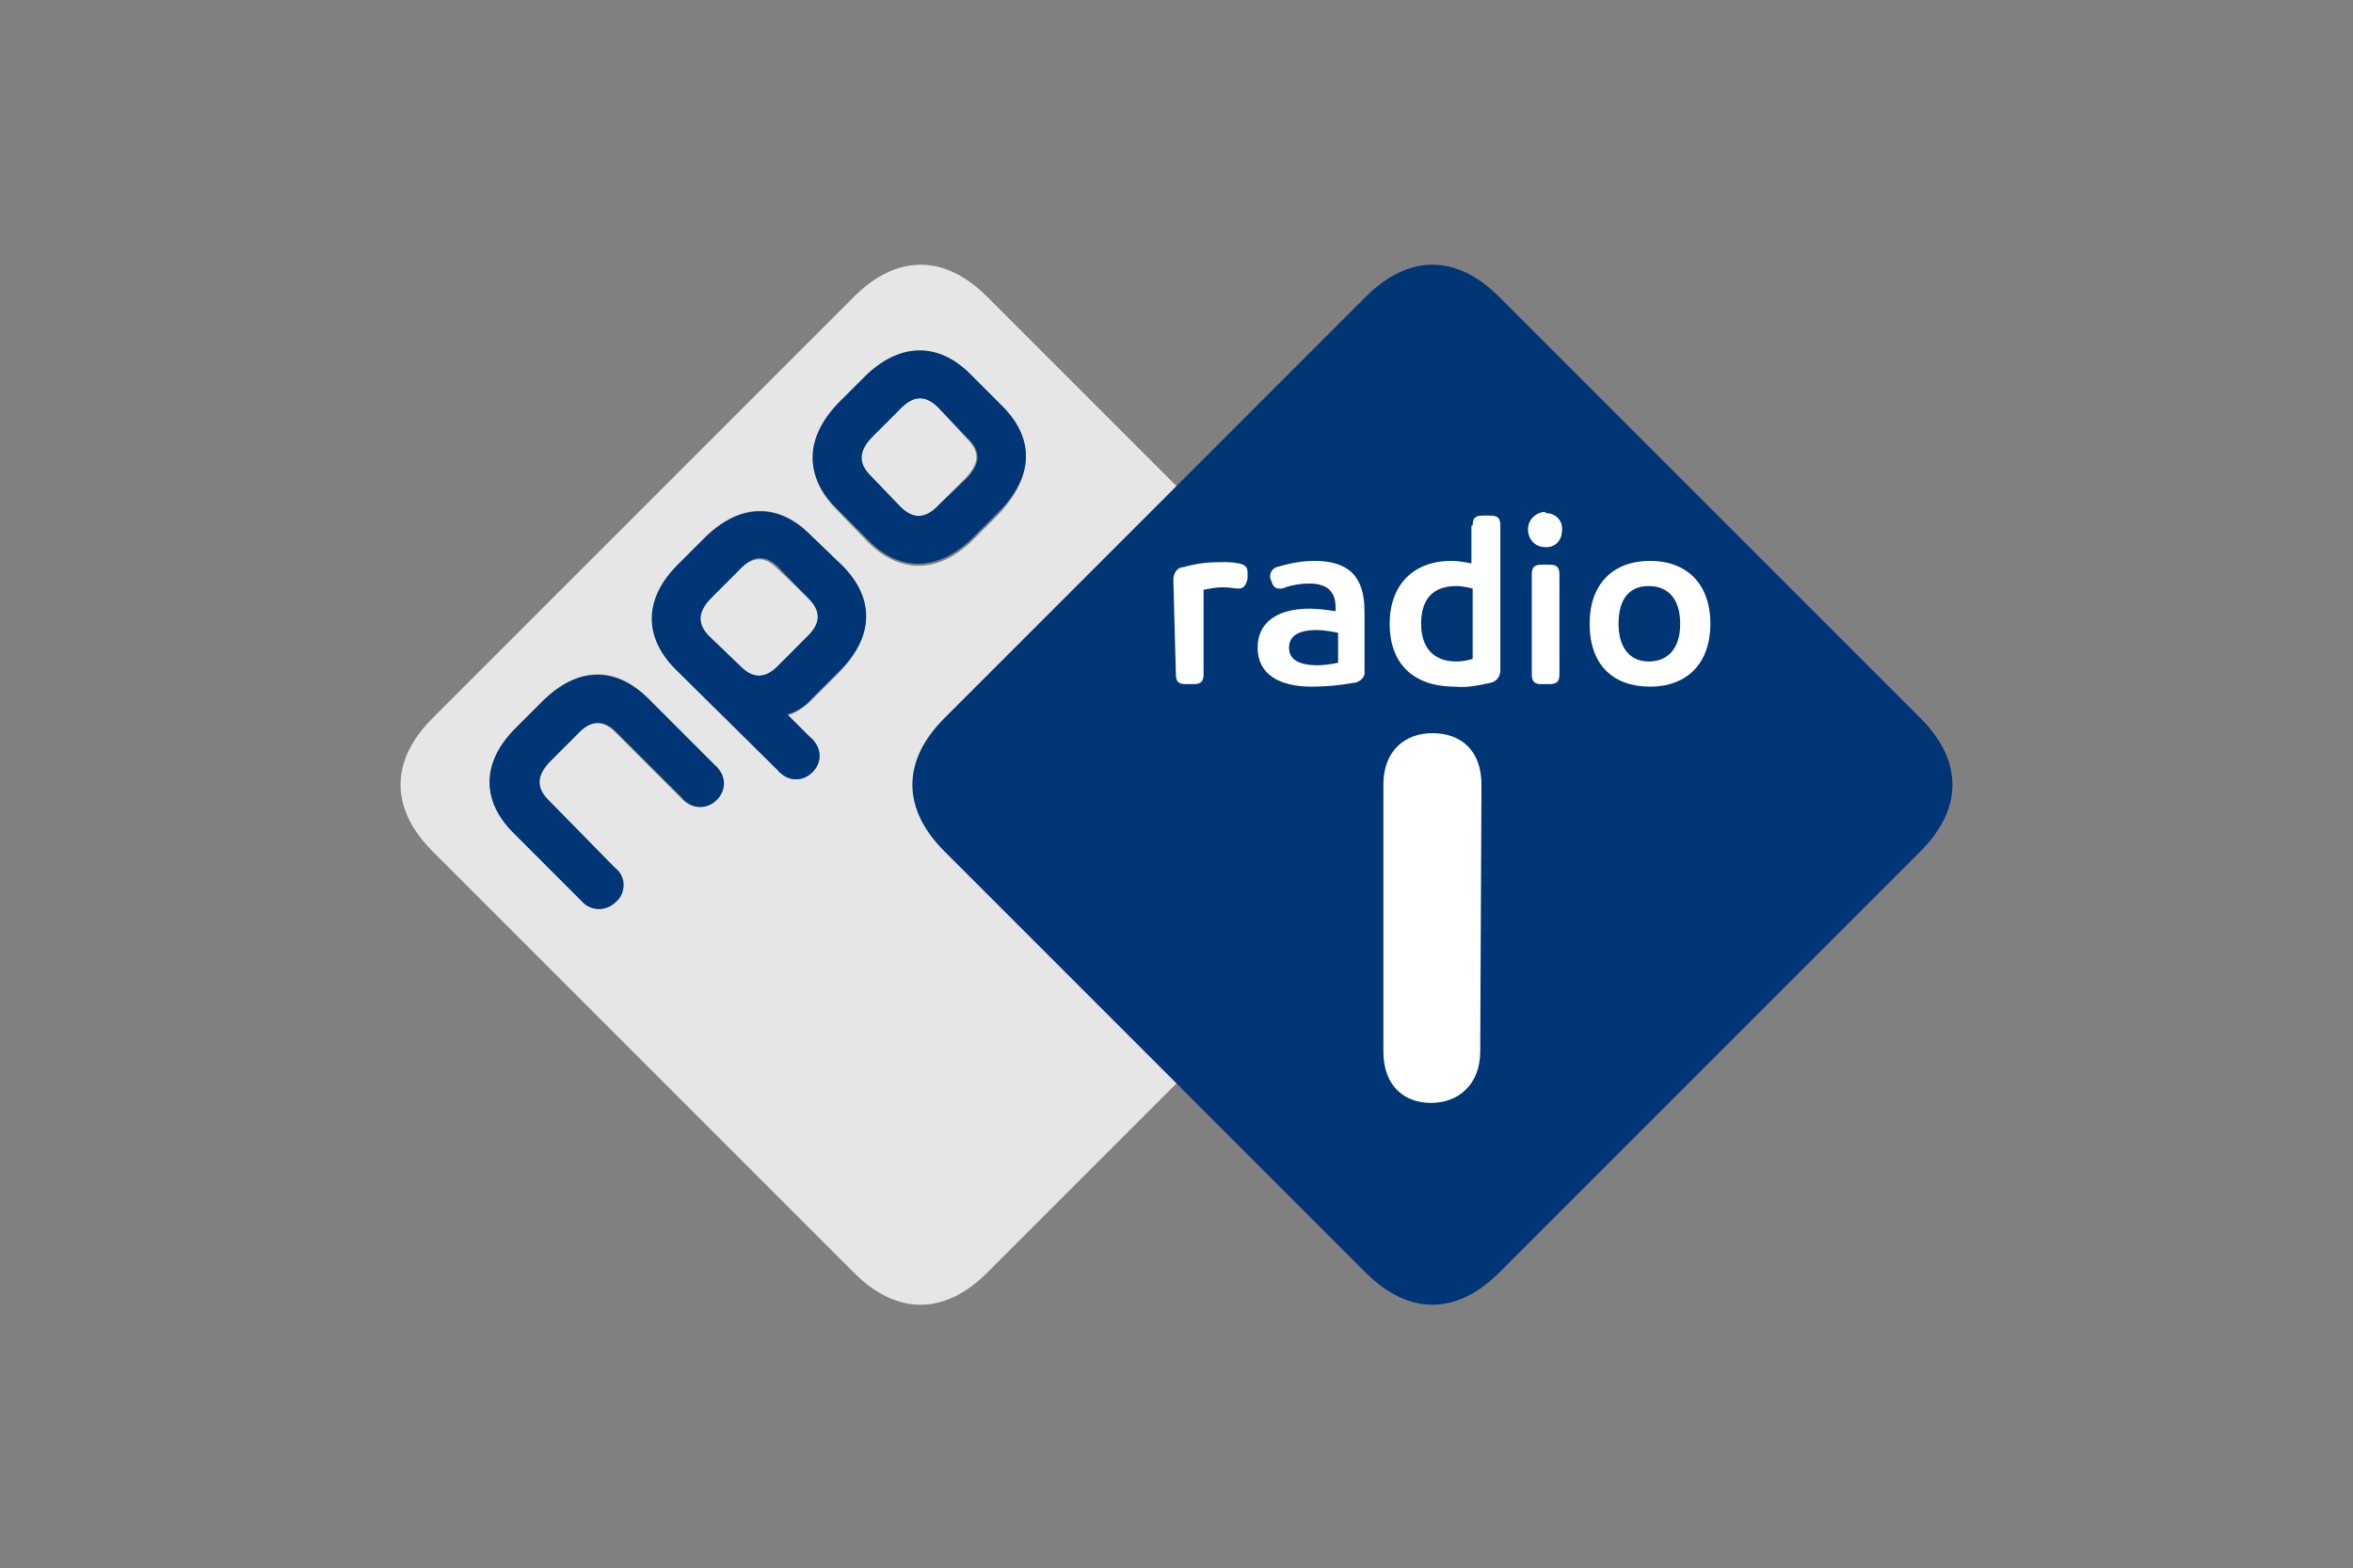 <?xml version="1.0" encoding="utf-8"?>
<!-- Generator: Adobe Illustrator 25.2.0, SVG Export Plug-In . SVG Version: 6.00 Build 0)  -->
<svg version="1.1" id="NPO_RD1_Logo_RGB" xmlns="http://www.w3.org/2000/svg" xmlns:xlink="http://www.w3.org/1999/xlink" x="0px"
	 y="0px" viewBox="0 0 187.1 124.7" style="enable-background:new 0 0 187.1 124.7;" xml:space="preserve">
<rect x="0" y="0" width="187.1" height="124.7" fill="#808080" stroke="none"/>
<style type="text/css">
	.st0{fill:#E6E6E6;}
	.st1{fill:#003576;}
	.st2{fill:#FFFFFF;}
</style>
<path class="st0" d="M64.3,47.6c1,1,1,2-0.2,3.1L62,52.9C60.9,54,59.9,54,58.9,53l-2.5-2.4c-1-1-1-2,0.2-3.1l2.1-2.1
	c1.1-1.2,2.1-1.2,3.1-0.2L64.3,47.6z M74.6,32.4c-1-1-2-1-3.1,0.2l-2.1,2.1c-1.1,1.1-1.2,2.1-0.2,3.1l2.4,2.5c1,1,2,1,3.1-0.2
	l2.1-2.1c1.1-1.2,1.1-2.1,0.1-3.1L74.6,32.4z M112,67.7l-33.5,33.5c-3.4,3.4-7.2,3.4-10.6,0L34.4,67.7c-3.4-3.4-3.4-7.2,0-10.6
	l33.5-33.5c3.4-3.4,7.2-3.4,10.6,0L112,57.1C115.3,60.4,115.3,64.3,112,67.7z M56.9,60.9l-5.4-5.4c-2.5-2.5-5.5-2.6-8.4,0.3l-2,2
	c-2.8,2.8-2.8,5.9-0.3,8.4l5.4,5.4c0.6,0.8,1.8,0.9,2.5,0.3c0.1-0.1,0.1-0.1,0.2-0.2c0.7-0.7,0.8-1.8,0.1-2.5
	c-0.1-0.1-0.1-0.1-0.2-0.2l-5.3-5.4c-1-1-1-2,0.2-3.1l2.1-2.1c1.1-1.1,2.1-1.2,3.1-0.2l5.3,5.3c0.7,0.8,1.8,0.9,2.6,0.2
	c0.8-0.7,0.9-1.8,0.2-2.6C57.1,61,57,60.9,56.9,60.9L56.9,60.9z M67,45l-2.6-2.5c-2.5-2.5-5.5-2.6-8.4,0.3l-2,2
	c-2.8,2.8-2.8,5.8-0.3,8.4l8.2,8.1c0.7,0.8,1.8,0.9,2.6,0.2c0.8-0.7,0.9-1.8,0.2-2.6c-0.1-0.1-0.1-0.2-0.2-0.2l-1.9-1.8
	c0.7-0.2,1.4-0.7,1.9-1.2l2.2-2.2C69.5,50.6,69.5,47.6,67,45z M79.7,32.3l-2.5-2.5c-2.5-2.5-5.6-2.6-8.4,0.3l-2,2
	c-2.8,2.8-2.8,5.9-0.3,8.4l2.5,2.6c2.5,2.5,5.6,2.6,8.4-0.2l2-2C82.3,37.8,82.2,34.8,79.7,32.3z"/>
<path class="st1" d="M56.9,60.9c0.8,0.7,0.9,1.8,0.2,2.6c-0.7,0.8-1.8,0.9-2.6,0.2c-0.1-0.1-0.2-0.1-0.2-0.2l-5.3-5.3
	c-1-1-2-1-3.1,0.2l-2.1,2.1c-1.1,1.1-1.2,2.1-0.2,3.1l5.3,5.4c0.8,0.6,0.9,1.7,0.3,2.5c-0.1,0.1-0.1,0.1-0.2,0.2
	c-0.7,0.7-1.8,0.8-2.6,0.1c-0.1-0.1-0.1-0.1-0.2-0.2l-5.4-5.4c-2.5-2.5-2.6-5.6,0.3-8.4l2-2c2.8-2.8,5.8-2.8,8.4-0.3L56.9,60.9z
	 M79.7,32.3c2.5,2.5,2.6,5.5-0.3,8.4l-2,2c-2.8,2.8-5.9,2.8-8.4,0.2l-2.5-2.5c-2.5-2.5-2.6-5.5,0.2-8.4l2-2c2.8-2.8,5.9-2.8,8.4-0.3
	L79.7,32.3z M77,34.9l-2.4-2.5c-1-1-2-1-3.1,0.2l-2.1,2.1c-1.1,1.1-1.2,2.1-0.2,3.1l2.4,2.5c1,1,2,1,3.1-0.2l2.2-2.1
	C78,36.8,78,35.9,77,34.9z M67,45c2.5,2.5,2.6,5.6-0.3,8.4l-2.2,2.2c-0.5,0.6-1.2,1-1.9,1.2l1.9,1.9c0.8,0.7,0.9,1.8,0.2,2.6
	c-0.7,0.8-1.8,0.9-2.6,0.2c-0.1-0.1-0.2-0.1-0.2-0.2l-8.2-8.1c-2.5-2.5-2.6-5.6,0.3-8.4l2-2c2.8-2.8,5.9-2.8,8.4-0.3L67,45z
	 M64.3,47.6l-2.4-2.5c-1-1-2-1-3.1,0.2l-2.2,2.2c-1.1,1.1-1.2,2.1-0.2,3.1l2.5,2.4c1,1,2,1,3.1-0.2l2.1-2.1
	C65.3,49.6,65.3,48.6,64.3,47.6L64.3,47.6z"/>
<path class="st1" d="M75.1,57.1c-3.4,3.4-3.4,7.2,0,10.6l33.5,33.5c3.4,3.4,7.2,3.4,10.6,0l33.5-33.5c3.4-3.4,3.4-7.2,0-10.6
	l-33.5-33.5c-3.4-3.4-7.2-3.4-10.6,0L75.1,57.1z"/>
<path class="st2" d="M117.8,62.4c0-2.8-1.7-4.1-3.9-4.1s-3.9,1.4-3.9,4.1v21.2c0,2.8,1.7,4.1,3.8,4.1s3.9-1.4,3.9-4.1L117.8,62.4z"
	/>
<path class="st2" d="M93.3,46.1c0-0.5,0.3-1,0.8-1c1-0.3,2-0.4,3-0.4c0.5,0,0.9,0,1.4,0.1c0.5,0.1,0.7,0.3,0.7,0.7
	c0,0.1,0,0.2,0,0.4V46c-0.1,0.5-0.3,0.8-0.7,0.8c-0.3,0-0.7-0.1-1.3-0.1c-0.5,0-1,0.1-1.5,0.2v6.7c0,0.6-0.2,0.8-0.8,0.8h-0.6
	c-0.6,0-0.8-0.2-0.8-0.8L93.3,46.1z"/>
<path class="st2" d="M101.1,46.2c-0.1-0.1-0.1-0.3-0.1-0.4c0-0.3,0.2-0.6,0.5-0.7c1-0.3,2-0.5,3-0.5c2.7,0,4,1.2,4,4v4.7
	c0.1,0.5-0.3,0.9-0.8,1c0,0,0,0-0.1,0c-1.1,0.2-2.2,0.3-3.3,0.3c-2.6,0-4.3-1-4.3-3.1s1.7-3.1,4.1-3.1c0.7,0,1.4,0.1,2.1,0.2v-0.3
	c0-1.2-0.6-1.9-2.1-1.9c-0.6,0-1.3,0.1-1.9,0.3c-0.1,0.1-0.3,0.1-0.5,0.1c-0.3,0-0.5-0.2-0.6-0.6L101.1,46.2z M106.3,50.3
	c-0.5-0.1-1.1-0.2-1.6-0.2c-1.5,0-2.2,0.5-2.2,1.4s0.7,1.4,2.3,1.4c0.5,0,1.1-0.1,1.6-0.2V50.3z"/>
<path class="st2" d="M117.1,41.8c0-0.6,0.2-0.8,0.8-0.8h0.6c0.6,0,0.8,0.2,0.8,0.8v11.5c0,0.5-0.3,0.9-0.8,1
	c-0.9,0.2-1.9,0.4-2.8,0.3c-3.4,0-5.2-1.9-5.2-5s1.9-5,4.9-5c0.5,0,1.1,0.1,1.6,0.2V41.8z M117.1,46.8c-0.4-0.1-0.9-0.2-1.3-0.2
	c-2,0-2.8,1.2-2.8,3s0.9,3,2.8,3c0.5,0,0.9-0.1,1.3-0.2V46.8z"/>
<path class="st2" d="M122.9,40.8c0.8,0,1.4,0.6,1.3,1.4c0,0.8-0.6,1.4-1.4,1.3c-0.7,0-1.3-0.6-1.3-1.4c0-0.7,0.5-1.3,1.3-1.4
	C122.8,40.7,122.9,40.7,122.9,40.8z M121.8,45.7c0-0.6,0.2-0.8,0.8-0.8h0.6c0.6,0,0.8,0.2,0.8,0.8v7.9c0,0.6-0.2,0.8-0.8,0.8h-0.6
	c-0.6,0-0.8-0.2-0.8-0.8V45.7z"/>
<path class="st2" d="M126.4,49.6c0-3.2,1.9-5,4.8-5s4.8,1.8,4.8,5s-1.9,5-4.8,5S126.4,52.9,126.4,49.6z M133.6,49.6
	c0-1.9-0.9-3-2.5-3s-2.4,1.1-2.4,3s0.9,3,2.4,3S133.6,51.6,133.6,49.6z"/>
</svg>
